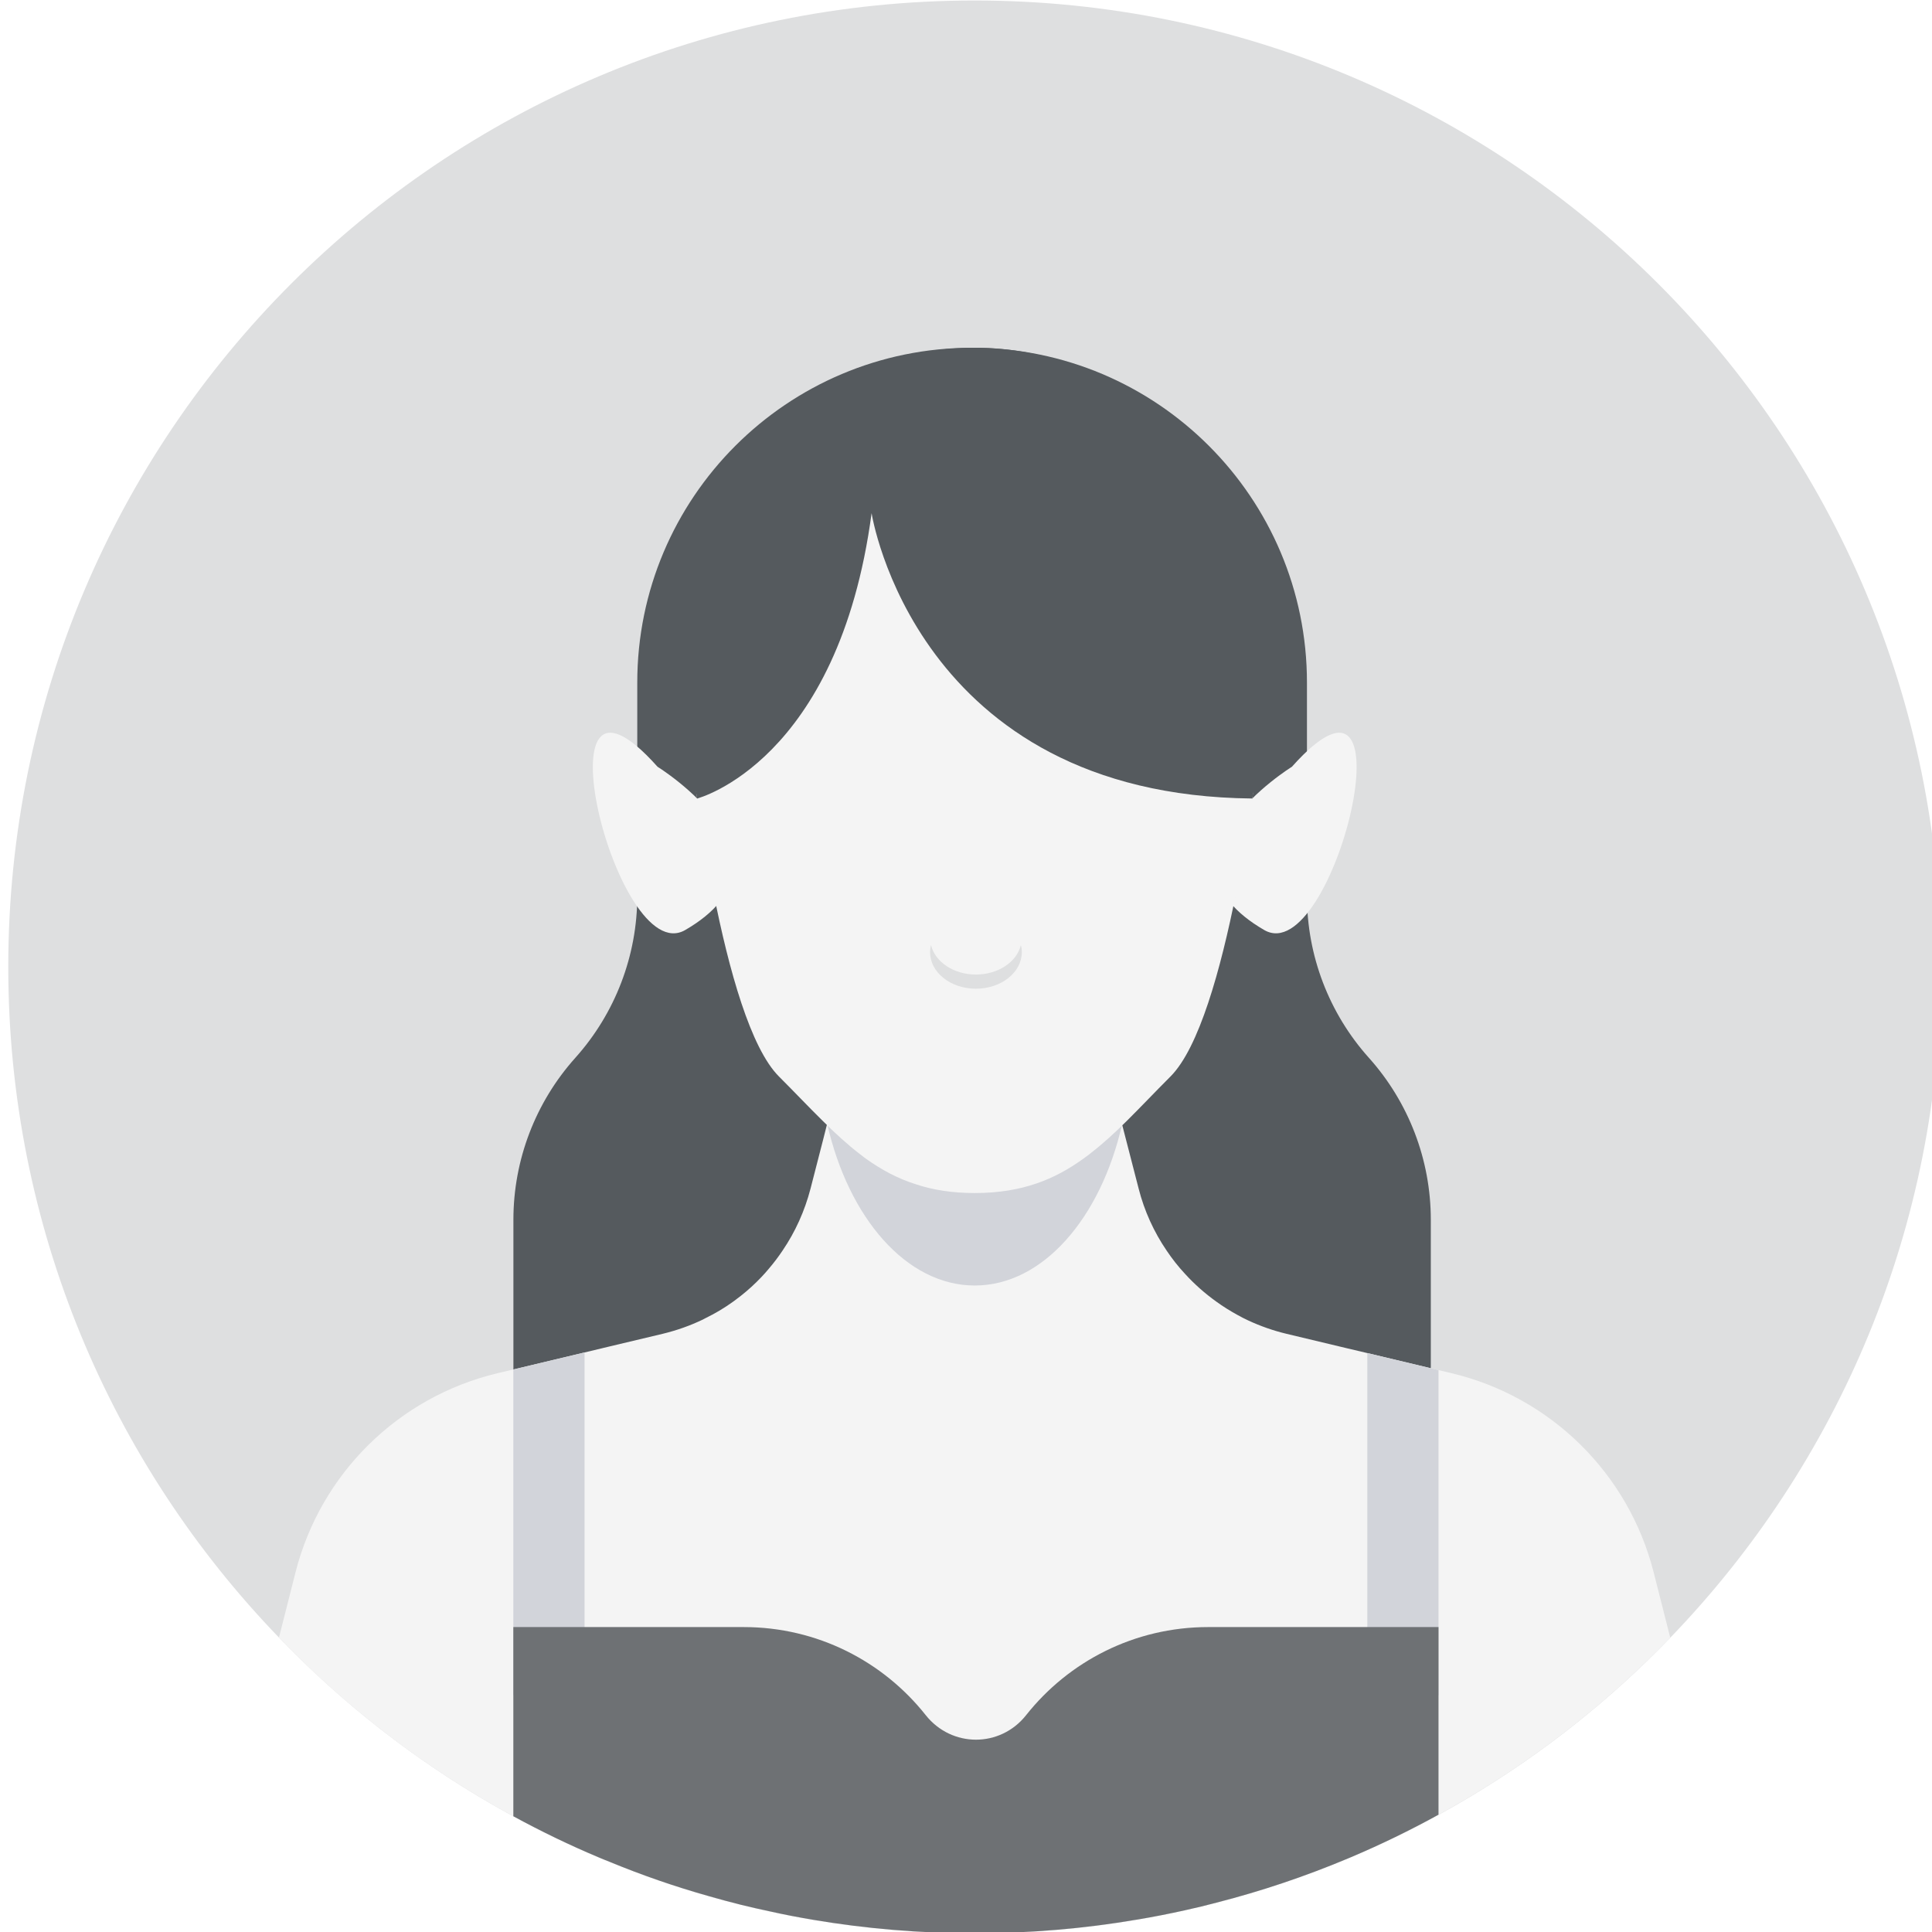 <?xml version="1.0" encoding="utf-8"?>
<!-- Generator: Adobe Illustrator 27.5.0, SVG Export Plug-In . SVG Version: 6.00 Build 0)  -->
	 <!-- viewBox="280 280 150 150" -->
<svg version="1.1" xmlns="http://www.w3.org/2000/svg" xmlns:xlink="http://www.w3.org/1999/xlink" x="0px" y="0px"
	 viewBox="66 79 159 159"
	 style="enable-background:new 0 0 500 500;" xml:space="preserve">
<g id="BACKGROUND">
	<rect x="0.224" style="fill:#FFFFFF;" width="500" height="500"/>
</g>
<g id="OBJECTS">
	<g>
		<path style="fill:#DEDFE0;" d="M225.751,158.571c0,21.45-8.49,40.91-22.29,55.21c-9.73,10.09-22.1,17.61-36,21.45
			c-6.76,1.88-13.89,2.88-21.25,2.88c-6.4,0-12.63-0.76-18.6-2.19c-14.98-3.59-28.31-11.41-38.64-22.14
			c-13.81-14.3-22.29-33.77-22.29-55.21c0-43.92,35.61-79.53,79.53-79.53C190.141,79.041,225.751,114.651,225.751,158.571z"/>
		<g>
			<path style="fill:#555A5E;" d="M173.56,152.731v-17.555c0-15.22-12.338-27.557-27.557-27.557h0
				c-15.219,0-27.557,12.338-27.557,27.557v17.555c0,4.918-1.815,9.662-5.097,13.324l0,0c-3.282,3.662-5.097,8.407-5.097,13.325
				v23.869h75.501V179.38c0-4.918-1.815-9.662-5.097-13.325l0,0C175.374,162.393,173.56,157.649,173.56,152.731z"/>
			<path style="fill:#F4F4F4;" d="M203.457,213.775c-5.56,5.76-11.98,10.69-19.07,14.57c-2.34,1.29-4.75,2.46-7.23,3.51
				c-0.08,0.03-0.16,0.07-0.24,0.1c-3.48,1.46-7.09,2.68-10.81,3.63c-0.82,0.22-1.64,0.42-2.47,0.6c-0.04,0.01-0.09,0.02-0.13,0.03
				c-1.31,0.29-2.62,0.55-3.96,0.77c-4.34,0.74-8.79,1.12-13.34,1.12c-4.53,0-8.98-0.38-13.3-1.11c-1.17-0.2-2.34-0.42-3.49-0.68
				c-0.82-0.17-1.64-0.36-2.46-0.56c-0.87-0.22-1.74-0.45-2.6-0.7c-2.81-0.79-5.55-1.74-8.21-2.84c-0.29-0.11-0.57-0.23-0.86-0.35
				c-2.41-1.01-4.76-2.15-7.04-3.39c-7.17-3.9-13.67-8.87-19.29-14.7l1.37-5.4c2.07-8.11,8.46-14.41,16.61-16.36l1.31-0.31l5.86-1.4
				l2.04-0.49l4.41-1.05c1.15-0.28,2.25-0.67,3.29-1.17c0.05-0.02,0.1-0.05,0.15-0.08c0.2-0.1,0.39-0.2,0.58-0.3h0.01
				c0.84-0.45,1.63-0.97,2.37-1.56c0.61-0.48,1.18-1,1.71-1.56c0.22-0.23,0.43-0.47,0.63-0.71c0.4-0.47,0.77-0.96,1.11-1.47
				c1.04-1.53,1.82-3.25,2.3-5.1l1.06-4.12l0.28-1.11l0.02-0.09l1.36-5.25l0.4-1.57h20.75l1.55,6l0.14,0.54l0.08,0.3l0.01,0.07
				l0.29,1.12l1.06,4.11c0.47,1.85,1.26,3.57,2.3,5.1c0.45,0.67,0.95,1.31,1.5,1.9c0.78,0.86,1.65,1.63,2.6,2.31
				c0.55,0.4,1.13,0.76,1.73,1.09c0.3,0.17,0.6,0.32,0.9,0.46c0.99,0.46,2.04,0.83,3.12,1.09l5.06,1.21l1.61,0.38l5.86,1.4
				l1.09,0.26c8.15,1.95,14.54,8.25,16.61,16.36L203.457,213.775z"/>
			<path style="fill:#D2D4DA;" d="M158.35,171.521c-1.76,7.73-6.525,13.274-12.131,13.274c-5.61,0-10.384-5.556-12.14-13.295
				l1.354-5.25l0.406-1.569h20.748l1.544,5.999l0.141,0.538L158.35,171.521z"/>
			<path style="fill:#F4F4F4;" d="M120.116,142.105c-10.331-11.592-3.438,16.746,2.277,13.434
				C132.439,149.718,120.116,142.105,120.116,142.105z"/>
			<path style="fill:#F4F4F4;" d="M172.32,142.105c10.331-11.592,3.438,16.746-2.277,13.434
				C159.997,149.718,172.32,142.105,172.32,142.105z"/>
			<path style="fill:#F4F4F4;" d="M170.257,133.755c0,0.88-0.05,1.74-0.15,2.6c-0.06,0.59-0.27,2.66-0.65,5.49
				c-0.12,0.89-0.25,1.85-0.4,2.87c-0.35,2.38-0.79,5.05-1.32,7.72c-1.28,6.42-3.07,12.82-5.41,15.16c-1.29,1.29-2.46,2.53-3.6,3.66
				c-0.96,0.95-1.9,1.82-2.88,2.58c-0.07,0.05-0.13,0.11-0.2,0.16c-0.16,0.13-0.33,0.25-0.5,0.37c-1.18,0.85-2.43,1.55-3.84,2.03
				c-1.48,0.51-3.14,0.79-5.09,0.79c-1.84,0-3.43-0.25-4.84-0.72c-1.52-0.48-2.84-1.2-4.09-2.09c-0.12-0.08-0.23-0.17-0.34-0.26
				c-0.05-0.03-0.1-0.07-0.15-0.11c-1.05-0.81-2.06-1.73-3.08-2.75c-1.15-1.13-2.32-2.37-3.61-3.66c-2.33-2.33-4.12-8.73-5.39-15.15
				h-0.01c-0.03-0.14-0.05-0.28-0.08-0.42l-0.01-0.01c-0.13-0.71-0.27-1.41-0.39-2.11c-0.06-0.34-0.12-0.68-0.18-1.02
				c-0.25-1.45-0.47-2.85-0.67-4.17c-0.15-1.02-0.28-1.98-0.4-2.87c-0.45-3.37-0.67-5.67-0.67-5.67c-0.07-0.79-0.12-1.6-0.12-2.42
				c0-0.21,0.01-0.42,0.01-0.63c0.01-0.45,0.04-0.89,0.07-1.33c0.11-1.28,0.31-2.53,0.61-3.75c0.03-0.14,0.06-0.27,0.1-0.41
				c0.02-0.08,0.04-0.16,0.06-0.24c1.36-4.96,4.27-9.27,8.18-12.4c0.02-0.01,0.03-0.03,0.05-0.04c3.77-3.01,8.46-4.91,13.58-5.19
				c0.45-0.03,0.9-0.04,1.36-0.04h0.01c5.76,0,11.04,2.02,15.18,5.39c0.64,0.51,1.24,1.06,1.82,1.64c3.06,3.06,5.3,6.94,6.36,11.29
				c0.3,1.21,0.5,2.47,0.6,3.75C170.227,132.445,170.257,133.095,170.257,133.755z"/>
			<path style="fill:#DEDFE0;" d="M150.093,157.366c0,1.659-1.69,3.003-3.78,3.003c-2.08,0-3.77-1.343-3.77-3.003
				c0-0.199,0.02-0.398,0.08-0.583c0.33,1.378,1.86,2.42,3.69,2.42c1.84,0,3.37-1.042,3.7-2.42
				C150.073,156.968,150.093,157.167,150.093,157.366z"/>
			<path style="fill:#555A5E;" d="M170.708,133.095c0,0.933-0.051,1.845-0.153,2.757c-0.061,0.625-0.275,2.82-0.662,5.82
				c-0.122,0.944-0.683,1.961-0.836,3.043c-27.741-0.255-31.326-23.484-31.326-23.484c-2.73,20.494-14.354,23.484-14.354,23.484
				c-0.153-1.081-0.714-2.099-0.836-3.043c-0.458-3.573-0.683-6.011-0.683-6.011c-0.071-0.838-0.122-1.696-0.122-2.566
				c0-0.223,0.01-0.445,0.01-0.668c0.01-0.477,0.041-0.944,0.071-1.41c0.112-1.357,0.316-2.682,0.622-3.976
				c0.03-0.148,0.061-0.286,0.102-0.435c0.02-0.085,0.041-0.17,0.061-0.254c1.386-5.259,4.35-9.828,8.333-13.147
				c0.02-0.011,0.031-0.032,0.051-0.042c3.841-3.191,8.619-5.206,13.835-5.503c0.458-0.032,0.917-0.042,1.385-0.042h0.01
				c5.868,0,11.247,2.142,15.465,5.715c0.652,0.541,1.263,1.124,1.854,1.739c3.117,3.244,5.399,7.358,6.479,11.97
				c0.306,1.283,0.509,2.619,0.611,3.976C170.677,131.706,170.708,132.396,170.708,133.095z"/>
			<g>
				<g>
					<polygon style="fill:#D2D4DA;" points="114.107,190.305 114.107,218.505 108.247,218.505 108.247,191.705 					"/>
					<polygon style="fill:#D2D4DA;" points="184.387,191.755 184.387,218.505 178.527,218.505 178.527,190.355 					"/>
				</g>
				<g>
					<path style="fill:#6E7174;" d="M184.387,212.905v15.44c-2.34,1.29-4.75,2.46-7.23,3.51c-0.08,0.03-0.16,0.07-0.24,0.1
						c-3.48,1.46-7.09,2.68-10.81,3.63c-0.82,0.22-1.64,0.42-2.47,0.6c-0.04,0.01-0.09,0.02-0.13,0.03
						c-1.31,0.29-2.62,0.55-3.96,0.77c-4.34,0.74-8.79,1.12-13.34,1.12c-4.53,0-8.98-0.38-13.3-1.11c-1.17-0.2-2.34-0.42-3.49-0.68
						c-0.82-0.17-1.64-0.36-2.46-0.56c-0.87-0.22-1.74-0.45-2.6-0.7c-2.81-0.79-5.55-1.74-8.21-2.84c-0.29-0.11-0.57-0.23-0.86-0.35
						c-2.41-1.01-4.76-2.15-7.04-3.39v-15.57h18.95c6.08,0,11.49,2.83,14.99,7.25c2.14,2.69,6.13,2.69,8.26,0
						c3.5-4.42,8.91-7.25,14.99-7.25H184.387z"/>
				</g>
			</g>
		</g>
	</g>
	<g>
		<path style="fill:#DEDFE0;" d="M434.828,352.849c0,21.45-8.49,40.91-22.29,55.21c-9.73,10.09-22.1,17.61-36,21.45
			c-6.76,1.88-13.89,2.88-21.25,2.88c-6.4,0-12.63-0.76-18.6-2.19c-14.98-3.59-28.31-11.41-38.64-22.14
			c-13.81-14.3-22.29-33.77-22.29-55.21c0-43.92,35.61-79.53,79.53-79.53C399.218,273.319,434.828,308.93,434.828,352.849z"/>
		<g>
			<path style="fill:#F4F4F4;" d="M412.534,408.054c-0.88,0.91-1.79,1.81-2.71,2.67c-4.9,4.63-10.39,8.64-16.36,11.9
				c-0.64,0.35-1.29,0.7-1.94,1.03c-1.72,0.89-3.49,1.72-5.29,2.48c-0.08,0.03-0.16,0.07-0.24,0.1c-3.48,1.46-7.09,2.68-10.81,3.63
				c-0.82,0.22-1.64,0.42-2.47,0.6c-0.04,0.01-0.09,0.02-0.13,0.03c-1.31,0.29-2.62,0.55-3.96,0.77c-4.34,0.74-8.79,1.12-13.34,1.12
				c-4.53,0-8.98-0.38-13.3-1.11c-1.17-0.2-2.34-0.42-3.49-0.68c-0.82-0.17-1.64-0.36-2.46-0.56c-0.87-0.22-1.74-0.45-2.6-0.7
				c-2.81-0.79-5.55-1.74-8.21-2.84c-0.29-0.11-0.57-0.23-0.86-0.35c-1.8-0.75-3.56-1.58-5.29-2.47c-0.59-0.3-1.17-0.6-1.75-0.92
				c-6.05-3.29-11.61-7.34-16.58-12.03c-0.93-0.87-1.83-1.76-2.71-2.67l1.37-5.4c0.03-0.11,0.06-0.22,0.09-0.32
				c2.15-7.96,8.48-14.12,16.52-16.04l1.31-0.31l5.86-1.4l2.04-0.49l4.41-1.05c1.15-0.28,2.25-0.67,3.29-1.17
				c0.01,0,0.01-0.01,0.02-0.01c0.04-0.02,0.09-0.04,0.13-0.07c0.2-0.1,0.39-0.2,0.58-0.3h0.01c0.84-0.45,1.63-0.97,2.37-1.56
				c0.61-0.48,1.18-1,1.71-1.56c0.22-0.23,0.43-0.47,0.63-0.71c0.4-0.47,0.77-0.96,1.11-1.47c1.04-1.53,1.82-3.25,2.3-5.1l1.06-4.12
				l0.28-1.11l0.02-0.09l1.36-5.25l0.4-1.57h20.75l1.55,6l0.14,0.54l0.08,0.3l0.01,0.07l0.29,1.12l1.06,4.11
				c0.47,1.85,1.26,3.57,2.3,5.1c0.45,0.67,0.95,1.31,1.5,1.9c0.78,0.86,1.65,1.63,2.6,2.31c0.55,0.4,1.13,0.76,1.73,1.09
				c0.28,0.16,0.56,0.3,0.84,0.43c0.02,0.01,0.04,0.02,0.06,0.03c0.99,0.46,2.04,0.83,3.12,1.09l5.06,1.21l1.61,0.38l5.86,1.4
				l1.09,0.26c8.04,1.92,14.37,8.08,16.52,16.04c0.03,0.1,0.06,0.21,0.09,0.32L412.534,408.054z"/>
			<path style="fill:#6E7174;" d="M412.534,408.054c-0.88,0.91-1.79,1.81-2.71,2.67c-4.9,4.63-10.39,8.64-16.36,11.9
				c-0.64,0.35-1.29,0.7-1.94,1.03c-1.72,0.89-3.49,1.72-5.29,2.48c-0.08,0.03-0.16,0.07-0.24,0.1c-3.48,1.46-7.09,2.68-10.81,3.63
				c-0.82,0.22-1.64,0.42-2.47,0.6c-0.04,0.01-0.09,0.02-0.13,0.03c-1.31,0.29-2.62,0.55-3.96,0.77c-4.34,0.74-8.79,1.12-13.34,1.12
				c-4.53,0-8.98-0.38-13.3-1.11c-1.17-0.2-2.34-0.42-3.49-0.68c-0.82-0.17-1.64-0.36-2.46-0.56c-0.87-0.22-1.74-0.45-2.6-0.7
				c-2.81-0.79-5.55-1.74-8.21-2.84c-0.29-0.11-0.57-0.23-0.86-0.35c-1.8-0.75-3.56-1.58-5.29-2.47c-0.59-0.3-1.17-0.6-1.75-0.92
				c-6.05-3.29-11.61-7.34-16.58-12.03c-0.93-0.87-1.83-1.76-2.71-2.67l1.37-5.4c0.03-0.11,0.06-0.22,0.09-0.32
				c2.15-7.96,8.48-14.12,16.52-16.04l1.31-0.31l5.86-1.4l2.04-0.49l4.41-1.05c1.15-0.28,2.25-0.67,3.29-1.17
				c0.01,0,0.01-0.01,0.02-0.01l0.04,0.01l22.41,18.38l22.36-18.33c0.02,0.01,0.04,0.02,0.06,0.03c0.99,0.46,2.04,0.83,3.12,1.09
				l5.06,1.21l1.61,0.38l5.86,1.4l1.09,0.26c8.04,1.92,14.37,8.08,16.52,16.04c0.03,0.1,0.06,0.21,0.09,0.32L412.534,408.054z"/>
			<path style="fill:#555A5E;" d="M382.554,332.094c0,2.68-0.31,5.28-0.86,7.76v0.01c-3.02,13.41-13.7,23.31-26.4,23.31
				c-3.26,0-6.39-0.65-9.28-1.85c-10.5-4.32-17.99-15.77-17.99-29.23c0-1.42,0.08-2.81,0.25-4.18l0.32-2.15
				c0.14-0.82,0.32-1.62,0.52-2.42c1.52-5.91,4.54-11.1,8.56-14.98c4.75-4.59,10.91-7.36,17.62-7.36
				C370.354,301.004,382.554,314.924,382.554,332.094z"/>
			<g>
				<g>
					<path style="fill:#555A5E;" d="M381.415,323.206l5.234,35.031c1.222,8.179-6.348,14.925-14.332,12.773l-7.393-1.993
						l-1.972-28.295L381.415,323.206z"/>
					<g>
						<g>
							<path style="fill:#555A5E;" d="M383.773,374.665c0,2.8-2.27,5.069-5.069,5.069c-2.8,0-5.069-2.27-5.069-5.069
								c0-2.8,2.27-5.069,5.069-5.069C381.504,369.596,383.773,371.866,383.773,374.665z"/>
							<circle style="fill:#555A5E;" cx="378.704" cy="384.038" r="5.069"/>
							<path style="fill:#555A5E;" d="M383.773,393.546c0,2.8-2.27,5.069-5.069,5.069c-2.8,0-5.069-2.27-5.069-5.069
								c0-2.8,2.27-5.069,5.069-5.069C381.504,388.477,383.773,390.747,383.773,393.546z"/>
						</g>
						<polygon style="fill:#555A5E;" points="378.704,393.943 369.013,410.728 388.395,410.728 						"/>
					</g>
				</g>
				<g>
					<path style="fill:#555A5E;" d="M347.444,340.724l-1.43,20.6l-0.54,7.69l-7.4,2c-0.85,0.23-1.69,0.35-2.52,0.39
						c-2.13,0.1-4.15-0.41-5.92-1.37c-4.01-2.19-6.65-6.72-5.89-11.8l4.53-30.32l0.32-2.15c0.14-0.82,0.32-1.62,0.52-2.42
						L347.444,340.724z"/>
					<g>
						<g>
							<path style="fill:#555A5E;" d="M326.62,374.665c0,2.8,2.27,5.069,5.069,5.069c2.8,0,5.069-2.27,5.069-5.069
								c0-2.8-2.27-5.069-5.069-5.069C328.889,369.596,326.62,371.866,326.62,374.665z"/>
							<path style="fill:#555A5E;" d="M326.62,384.038c0,2.8,2.27,5.069,5.069,5.069c2.8,0,5.069-2.27,5.069-5.069
								s-2.27-5.069-5.069-5.069C328.889,378.968,326.62,381.238,326.62,384.038z"/>
							<path style="fill:#555A5E;" d="M326.62,393.546c0,2.8,2.27,5.069,5.069,5.069c2.8,0,5.069-2.27,5.069-5.069
								c0-2.8-2.27-5.069-5.069-5.069C328.889,388.477,326.62,390.747,326.62,393.546z"/>
						</g>
						<polygon style="fill:#555A5E;" points="331.689,393.943 341.38,410.728 321.998,410.728 						"/>
						<rect x="328.463" y="397.455" style="fill:#D2D4DA;" width="6.519" height="2.191"/>
						<rect x="375.444" y="397.455" style="fill:#D2D4DA;" width="6.519" height="2.191"/>
					</g>
				</g>
			</g>
			<g>
				<path style="fill:#D2D4DA;" d="M367.426,365.8c-1.76,7.73-6.525,13.274-12.131,13.274c-5.61,0-10.384-5.556-12.14-13.295
					l1.354-5.25l0.406-1.569h20.748l1.544,5.999l0.141,0.538L367.426,365.8z"/>
				<path style="fill:#F4F4F4;" d="M329.192,336.384c-10.331-11.592-3.438,16.746,2.277,13.434
					C341.516,343.997,329.192,336.384,329.192,336.384z"/>
				<path style="fill:#F4F4F4;" d="M381.396,336.384c10.331-11.592,3.438,16.746-2.277,13.434
					C369.073,343.997,381.396,336.384,381.396,336.384z"/>
				<path style="fill:#F4F4F4;" d="M379.334,328.034c0,0.88-0.05,1.74-0.15,2.6c-0.06,0.59-0.27,2.66-0.65,5.49
					c-0.12,0.89-0.25,1.85-0.4,2.87c-0.35,2.38-0.79,5.05-1.32,7.72c-1.28,6.42-3.07,12.82-5.41,15.16
					c-1.29,1.29-2.46,2.53-3.6,3.66c-0.96,0.95-1.9,1.82-2.88,2.58c-0.07,0.05-0.13,0.11-0.2,0.16c-0.16,0.13-0.33,0.25-0.5,0.37
					c-1.18,0.85-2.43,1.55-3.84,2.03c-1.48,0.51-3.14,0.79-5.09,0.79c-1.84,0-3.43-0.25-4.84-0.72c-1.52-0.48-2.84-1.2-4.09-2.09
					c-0.12-0.08-0.23-0.17-0.34-0.26c-0.05-0.03-0.1-0.07-0.15-0.11c-1.05-0.81-2.06-1.73-3.08-2.75c-1.15-1.13-2.32-2.37-3.61-3.66
					c-2.33-2.33-4.12-8.73-5.39-15.15h-0.01c-0.03-0.14-0.05-0.28-0.08-0.42l-0.01-0.01c-0.13-0.71-0.27-1.41-0.39-2.11
					c-0.06-0.34-0.12-0.68-0.18-1.02c-0.25-1.45-0.47-2.85-0.67-4.17c-0.15-1.02-0.28-1.98-0.4-2.87c-0.45-3.37-0.67-5.67-0.67-5.67
					c-0.07-0.79-0.12-1.6-0.12-2.42c0-0.21,0.01-0.42,0.01-0.63c0.01-0.45,0.04-0.89,0.07-1.33c0.02-0.2,0.04-0.4,0.06-0.6
					c0.12-1.07,0.3-2.12,0.55-3.15c0.03-0.14,0.06-0.27,0.1-0.41c0.02-0.08,0.04-0.16,0.06-0.24c1.36-4.96,4.27-9.27,8.18-12.4
					c0.02-0.01,0.03-0.03,0.05-0.04c3.77-3.01,8.46-4.91,13.58-5.19c0.45-0.03,0.9-0.04,1.36-0.04h0.01
					c5.76,0,11.04,2.02,15.18,5.39c0.64,0.51,1.24,1.06,1.82,1.64c3.06,3.06,5.3,6.94,6.36,11.29c0.25,1.02,0.44,2.08,0.54,3.15
					c0.03,0.2,0.04,0.4,0.06,0.6C379.304,326.724,379.334,327.374,379.334,328.034z"/>
				<path style="fill:#DEDFE0;" d="M359.169,351.645c0,1.659-1.69,3.003-3.78,3.003c-2.08,0-3.77-1.344-3.77-3.003
					c0-0.199,0.02-0.397,0.08-0.583c0.33,1.378,1.86,2.42,3.69,2.42c1.84,0,3.37-1.042,3.7-2.42
					C359.149,351.247,359.169,351.446,359.169,351.645z"/>
			</g>
			<path style="fill:#555A5E;" d="M380.338,325.988H330.26c0.126-1.121,0.314-2.221,0.576-3.301c0.031-0.147,0.063-0.283,0.105-0.43
				c0.021-0.084,0.042-0.168,0.063-0.251c1.425-5.198,4.474-9.714,8.572-12.994c0.021-0.01,0.031-0.031,0.052-0.042
				c3.951-3.154,8.865-5.145,14.23-5.439c0.471-0.031,0.943-0.042,1.425-0.042h0.01c6.036,0,11.569,2.117,15.907,5.648
				c0.671,0.534,1.299,1.111,1.907,1.718c3.206,3.207,5.554,7.272,6.664,11.831C380.034,323.756,380.233,324.867,380.338,325.988z"
				/>
			<g>
				<path style="fill:#555A5E;" d="M378.134,338.994L378.134,338.994c-3.45,0-6.247-2.797-6.247-6.247v-9.541l7.796,0.957
					l1.268,6.496L378.134,338.994z"/>
				<path style="fill:#555A5E;" d="M332.455,338.994L332.455,338.994c3.45,0,6.247-2.797,6.247-6.247v-9.541l-7.796,0.957
					l-1.268,6.496L332.455,338.994z"/>
			</g>
		</g>
	</g>
	<g>
		<path style="fill:#DEDFE0;" d="M225.751,352.853c0,21.443-8.488,40.907-22.284,55.208c-14.467,14.997-34.767,24.325-57.249,24.325
			c-22.482,0-42.791-9.328-57.25-24.329c-13.804-14.301-22.288-33.765-22.288-55.204c0-43.926,35.612-79.533,79.537-79.533
			C190.144,273.32,225.751,308.927,225.751,352.853z"/>
		<g>
			<path style="fill:#D2D4DA;" d="M158.352,365.801c-1.76,7.73-6.525,13.274-12.131,13.274c-5.61,0-10.384-5.556-12.14-13.295
				l1.354-5.25l0.406-1.569h20.748l1.544,5.999l0.141,0.538L158.352,365.801z"/>
			<path style="fill:#6E7174;" d="M181.769,391.982h-72.933v-8.138c0-5.699,4.62-10.319,10.319-10.319h52.295
				c5.699,0,10.319,4.62,10.319,10.319V391.982z"/>
			<g>
				<path style="fill:#555A5E;" d="M146.702,304h-4.491c-10.655,0-19.718,7.771-21.343,18.302l-0.695,4.501
					c-1.118,7.249-1.211,14.618-0.276,21.893l0,0c1.068,8.304,8.138,14.522,16.51,14.522l0,0L146.702,304z"/>
				<g>
					<path style="fill:#555A5E;" d="M172.419,341.745h-52.855v-13.718c0-14.296,11.59-25.886,25.886-25.886h1.083
						c14.296,0,25.886,11.59,25.886,25.886V341.745z"/>
					<path style="fill:#555A5E;" d="M146.217,304h4.491c10.655,0,19.718,7.771,21.343,18.302l0.694,4.501
						c1.119,7.249,1.211,14.618,0.276,21.893l0,0c-1.068,8.304-8.138,14.522-16.51,14.522l0,0L146.217,304z"/>
					<path style="fill:#F4F4F4;" d="M172.322,336.384c10.331-11.592,3.438,16.746-2.277,13.434
						C159.999,343.997,172.322,336.384,172.322,336.384z"/>
					<path style="fill:#F4F4F4;" d="M203.464,408.06c-5.37,5.56-11.54,10.34-18.32,14.16c-10.46,5.89-22.38,9.47-35.09,10.07
						c-1.27,0.07-2.55,0.1-3.84,0.1c-6.41,0-12.64-0.76-18.61-2.19c-8.32-1.99-16.12-5.29-23.19-9.67
						c-5.67-3.51-10.85-7.7-15.45-12.47l1.37-5.4c2.07-8.11,8.46-14.41,16.61-16.36l0.9-0.21l9.99-2.39l2.73-0.65
						c1.15-0.28,2.25-0.67,3.29-1.17c0.87-0.42,1.7-0.91,2.48-1.47c0.84-0.6,1.63-1.28,2.34-2.03c1.91-2.01,3.32-4.49,4.04-7.28
						l1.06-4.12l0.28-1.11l0.02-0.09l1.36-5.25l0.4-1.57h20.75l1.55,6l0.14,0.54l0.08,0.3l0.01,0.07l0.29,1.12l1.06,4.11
						c0.99,3.82,3.28,7.09,6.39,9.31c1.7,1.23,3.65,2.14,5.76,2.64l2.52,0.6l11.1,2.65c8.15,1.95,14.54,8.25,16.61,16.36
						L203.464,408.06z"/>
					<rect x="126.505" y="399.672" style="fill:#D2D4DA;" width="38.189" height="19.554"/>
					<path style="fill:#D2D4DA;" d="M158.352,365.801c-1.76,7.73-6.525,13.274-12.131,13.274c-5.61,0-10.384-5.556-12.14-13.295
						l1.354-5.25l0.406-1.569h20.748l1.544,5.999l0.141,0.538L158.352,365.801z"/>
					<path style="fill:#F4F4F4;" d="M120.118,336.384c-10.331-11.592-3.438,16.746,2.277,13.434
						C132.441,343.997,120.118,336.384,120.118,336.384z"/>
					<path style="fill:#F4F4F4;" d="M170.257,328.03c0,0.88-0.05,1.74-0.15,2.6c-0.12,1.22-0.9,8.59-2.36,15.98
						c-0.01,0.03-0.01,0.07-0.02,0.1c-1.27,6.43-3.06,12.83-5.4,15.16c-2.64,2.64-4.76,5.04-7.18,6.77
						c-2.42,1.74-5.13,2.82-8.93,2.82c-3.8,0-6.51-1.08-8.93-2.82c-2.41-1.73-4.54-4.13-7.18-6.77c-2.34-2.34-4.13-8.75-5.41-15.17
						v-0.01c-0.01-0.01-0.01-0.02-0.01-0.03c-0.16-0.83-0.31-1.66-0.46-2.48c-0.06-0.34-0.12-0.68-0.18-1.02
						c-1.17-6.78-1.74-12.71-1.74-12.71c-0.08-0.79-0.12-1.6-0.12-2.42c0-0.21,0-0.42,0.01-0.63c0.05-1.89,0.31-3.73,0.78-5.49
						c0.02-0.08,0.04-0.16,0.06-0.24c2.67-9.76,11.34-17.05,21.8-17.63c0.46-0.03,0.91-0.04,1.38-0.04c6.64,0,12.65,2.69,17,7.04
						C167.567,315.38,170.257,321.39,170.257,328.03z"/>
					<path style="fill:#DEDFE0;" d="M149.995,349.643c0,1.659-1.69,3.003-3.78,3.003c-2.08,0-3.77-1.344-3.77-3.003
						c0-0.199,0.02-0.397,0.08-0.583c0.33,1.378,1.86,2.42,3.69,2.42c1.84,0,3.37-1.042,3.7-2.42
						C149.975,349.245,149.995,349.444,149.995,349.643z"/>
					<path style="fill:#555A5E;" d="M122.187,325.396v12.515l1.195,1.084h1.561c1.974,0,3.691-1.35,4.157-3.268l2.015-8.297
						c0.76-3.13,3.563-5.334,6.784-5.334h16.759c3.221,0,6.024,2.204,6.784,5.334l2.015,8.297c0.466,1.918,2.183,3.268,4.157,3.268
						h0.756c0.474,0,0.888-0.321,1.005-0.78l0.995-3.886v-8.933c0-11.817-9.579-21.396-21.396-21.396h-5.39
						C131.766,304,122.187,313.58,122.187,325.396z"/>
				</g>
			</g>
			<path style="fill:#6E7174;" d="M202.094,402.659c-2.07-8.11-8.46-14.41-16.61-16.36l-3.773-0.901v0l-14.307-8.032v7.065
				c0,4.632-1.652,9.111-4.659,12.634l-16.751,19.624l-18.191-21.311c-3.007-3.523-4.659-8.002-4.659-12.634v-5.378l-14.307,8.032
				l0.173,0.412l-1.166,0.279l-0.9,0.21c-8.15,1.95-14.54,8.25-16.61,16.36l-1.37,5.4c4.6,4.77,9.78,8.96,15.45,12.47
				c7.07,4.38,14.87,7.68,23.19,9.67c5.97,1.43,12.2,2.19,18.61,2.19c1.29,0,2.57-0.03,3.84-0.1c12.71-0.6,24.63-4.18,35.09-10.07
				c6.78-3.82,12.95-8.6,18.32-14.16L202.094,402.659z"/>
			<g>
				<rect x="123.463" y="397.255" style="fill:#D2D4DA;" width="2.263" height="23.951"/>
				<rect x="166.718" y="397.255" style="fill:#D2D4DA;" width="2.263" height="23.951"/>
			</g>
		</g>
	</g>
	<g>
		<path style="fill:#DEDFE0;" d="M434.828,158.552c0,21.443-8.488,40.907-22.284,55.208c-14.467,14.997-34.767,24.325-57.249,24.325
			c-22.483,0-42.791-9.328-57.25-24.329c-13.804-14.301-22.288-33.765-22.288-55.204c0-43.926,35.612-79.533,79.537-79.533
			C399.22,79.019,434.828,114.626,434.828,158.552z"/>
		<g>
			<g>
				<path style="fill:#555A5E;" d="M339.552,114.821L339.552,114.821c0-3.612,2.928-6.539,6.539-6.539h16.76
					c10.455,0,18.93,8.475,18.93,18.93v20.324h-39.861L339.552,114.821z"/>
				<path style="fill:#555A5E;" d="M333.304,149.883h-5.603v-27.271c0-6.103,6.249-10.211,11.851-7.791l0,0
					C340.82,121.599,333.304,149.883,333.304,149.883z"/>
			</g>
			<g>
				<path style="fill:#D2D4DA;" d="M367.429,171.5c-1.76,7.73-6.525,13.274-12.131,13.274c-5.61,0-10.384-5.557-12.14-13.295
					l1.354-5.25l0.406-1.569h20.748l1.544,5.999l0.141,0.538L367.429,171.5z"/>
				<g>
					<g>
						<path style="fill:#F4F4F4;" d="M381.399,142.084c10.331-11.592,3.438,16.746-2.277,13.434
							C369.076,149.696,381.399,142.084,381.399,142.084z"/>
						<path style="fill:#F4F4F4;" d="M412.54,213.759c-5.37,5.56-11.54,10.34-18.32,14.16c-10.46,5.89-22.38,9.47-35.09,10.07
							c-1.27,0.07-2.55,0.1-3.84,0.1c-6.41,0-12.64-0.76-18.61-2.19c-8.32-1.99-16.12-5.29-23.19-9.67
							c-5.67-3.51-10.85-7.7-15.45-12.47l1.37-5.4c2.07-8.11,8.46-14.41,16.61-16.36l0.9-0.21l9.99-2.39l2.73-0.65
							c1.15-0.28,2.25-0.67,3.29-1.17c0.87-0.42,1.7-0.91,2.48-1.47c0.84-0.6,1.63-1.28,2.34-2.03c1.91-2.01,3.32-4.49,4.04-7.28
							l1.06-4.12l0.28-1.11l0.02-0.09l1.36-5.25l0.4-1.57h20.75l1.55,6l0.14,0.54l0.08,0.3l0.01,0.07l0.29,1.12l1.06,4.11
							c0.99,3.82,3.28,7.09,6.39,9.31c1.7,1.23,3.65,2.14,5.76,2.64l2.52,0.6l11.1,2.65c8.15,1.95,14.54,8.25,16.61,16.36
							L412.54,213.759z"/>
						<path style="fill:#D2D4DA;" d="M367.429,171.5c-1.76,7.73-6.525,13.274-12.131,13.274c-5.61,0-10.384-5.557-12.14-13.295
							l1.354-5.25l0.406-1.569h20.748l1.544,5.999l0.141,0.538L367.429,171.5z"/>
						<path style="fill:#F4F4F4;" d="M329.195,142.084c-10.331-11.592-3.438,16.746,2.277,13.434
							C341.518,149.696,329.195,142.084,329.195,142.084z"/>
						<path style="fill:#F4F4F4;" d="M379.333,133.733c0,0.88-0.05,1.74-0.15,2.6c-0.08,0.78-0.43,4.11-1.05,8.35l-0.01,0.01
							c-0.34,2.35-0.78,4.98-1.3,7.62c-0.01,0.03-0.01,0.07-0.02,0.1c-1.27,6.43-3.06,12.83-5.4,15.16
							c-2.64,2.64-4.76,5.04-7.18,6.77c-2.42,1.74-5.13,2.82-8.93,2.82c-3.8,0-6.51-1.08-8.93-2.82c-2.41-1.73-4.54-4.13-7.18-6.77
							c-2.34-2.34-4.13-8.75-5.41-15.17v-0.01c-0.01-0.01-0.01-0.02-0.01-0.03c-0.16-0.83-0.31-1.66-0.46-2.48
							c-0.06-0.34-0.12-0.68-0.18-1.02c-0.25-1.44-0.47-2.85-0.67-4.17c-0.72-4.87-1.07-8.54-1.07-8.54
							c-0.08-0.79-0.12-1.6-0.12-2.42c0-0.21,0-0.42,0.01-0.63c0.05-1.89,0.31-3.73,0.78-5.49c0.02-0.08,0.04-0.16,0.06-0.24
							c2.67-9.76,11.34-17.05,21.8-17.63c0.46-0.03,0.91-0.04,1.38-0.04c6.64,0,12.65,2.69,17,7.04c3.76,3.75,6.28,8.75,6.89,14.32
							C379.283,131.943,379.333,132.833,379.333,133.733z"/>
						<path style="fill:#DEDFE0;" d="M359.072,155.342c0,1.659-1.69,3.003-3.78,3.003c-2.08,0-3.77-1.344-3.77-3.003
							c0-0.199,0.02-0.397,0.08-0.583c0.33,1.378,1.86,2.42,3.69,2.42c1.84,0,3.37-1.042,3.7-2.42
							C359.052,154.945,359.072,155.143,359.072,155.342z"/>
					</g>
				</g>
			</g>
			<path style="fill:#555A5E;" d="M380.057,133.929c0,0.906-0.051,1.792-0.154,2.678c-0.082,0.803-1.769,8.075-1.769,8.075
				c-34.55-8.396-37.313-23.084-37.313-23.084c0.113,14.04-8.367,23.094-8.367,23.094c-0.742-5.017-1.79-8.27-1.79-8.27
				c-0.082-0.814-0.124-1.648-0.124-2.493c0-0.216,0-0.433,0.01-0.649c0.051-1.947,0.319-3.842,0.803-5.655
				c0.021-0.082,0.041-0.165,0.062-0.247c2.75-10.054,11.682-17.563,22.457-18.161c0.474-0.031,0.937-0.041,1.422-0.041
				c6.84,0,13.031,2.771,17.512,7.252c3.873,3.863,6.469,9.013,7.098,14.751C380.006,132.085,380.057,133.002,380.057,133.929z"/>
			<g>
				<path style="fill:#6E7174;" d="M412.543,213.813c-14.47,14.99-34.77,24.32-57.25,24.32c-22.48,0-42.79-9.33-57.25-24.33
					l1.37-5.39c2.07-8.12,8.46-14.42,16.61-16.37l10.91-2.6l2.71-0.65c1.22-0.29,2.4-0.72,3.5-1.27c5.54,5.9,13.41,9.59,22.15,9.59
					c8.74,0,16.61-3.69,22.15-9.59c1.1,0.54,2.27,0.98,3.5,1.27l2.37,0.57l11.25,2.68c8.15,1.95,14.54,8.25,16.6,16.37
					L412.543,213.813z"/>
				<path style="fill:#555A5E;" d="M383.314,189.363c-2.44,2.96-11.41,12.33-28.02,12.99c-19.14,0.77-27.84-12.13-28.36-12.91
					l2.71-0.65c1.22-0.29,2.4-0.72,3.5-1.27c5.54,5.9,13.41,9.59,22.15,9.59c8.74,0,16.61-3.69,22.15-9.59
					c1.1,0.54,2.27,0.98,3.5,1.27L383.314,189.363z"/>
			</g>
		</g>
	</g>
</g>
</svg>
